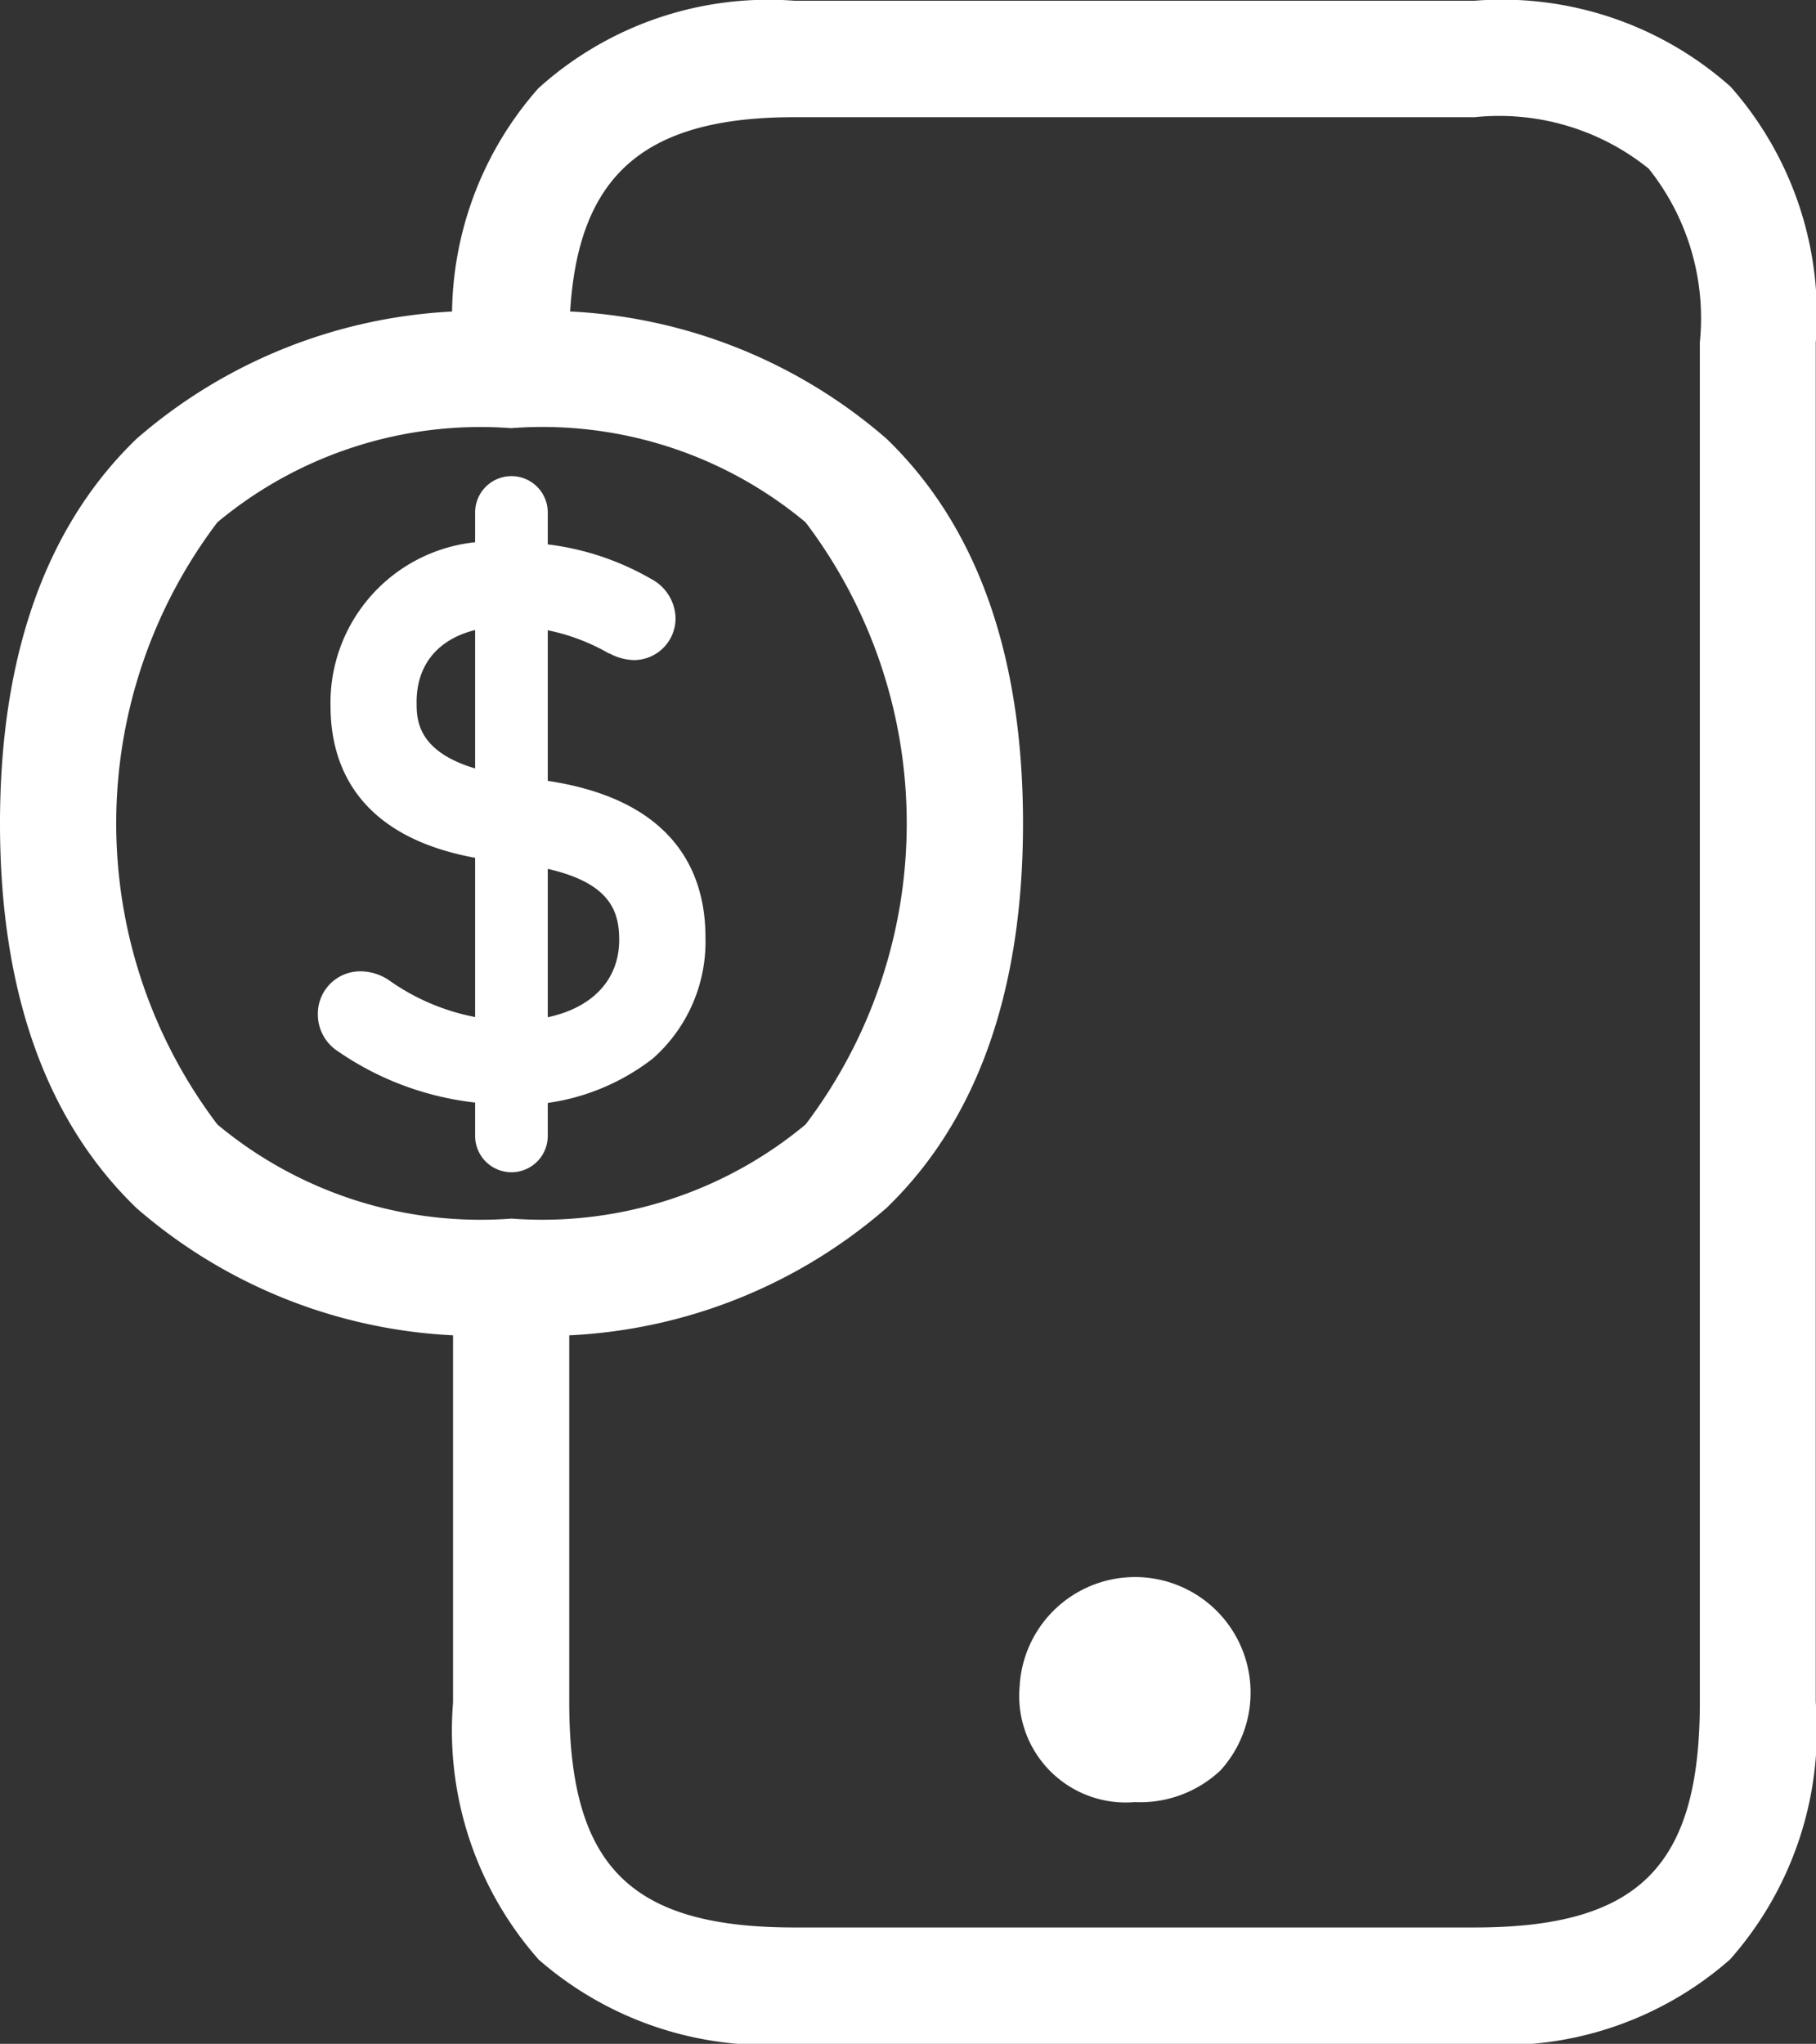 <svg xmlns="http://www.w3.org/2000/svg" width="30" height="33.766" viewBox="0 0 30 33.766">
    <rect x="0" y="0" width="30" height="33.766" fill="#333333" stroke="none"/>
    <path data-name="Trazado 868" d="M155.982 201.653a.368.368 0 0 1-.182-.331.348.348 0 0 1 .355-.341.506.506 0 0 1 .259.086 4.063 4.063 0 0 0 2.213.734c1.335 0 2.151-.686 2.151-1.7 0-.83-.466-1.421-1.992-1.613l-.394-.048c-1.627-.206-2.386-.989-2.386-2.2a2.315 2.315 0 0 1 2.607-2.338 4.078 4.078 0 0 1 2.141.552.412.412 0 0 1 .23.341.328.328 0 0 1-.326.331.556.556 0 0 1-.244-.075 3.716 3.716 0 0 0-1.824-.49c-1.21 0-1.887.675-1.887 1.613 0 .854.525 1.407 1.959 1.589l.38.048c1.656.206 2.439.989 2.439 2.237 0 1.407-1 2.41-2.938 2.41a4.586 4.586 0 0 1-2.557-.8z" transform="translate(-150.188 -184.574)" style="fill:#fff"/>
    <path data-name="Trazado 869" d="M151.4 195.585a4.955 4.955 0 0 1-2.765-.874.725.725 0 0 1-.336-.624.7.7 0 0 1 .715-.7.854.854 0 0 1 .456.144 3.638 3.638 0 0 0 2.016.675c1.1 0 1.791-.514 1.791-1.34 0-.542-.2-1.07-1.68-1.258l-.389-.048c-2.233-.288-2.7-1.551-2.7-2.559a2.666 2.666 0 0 1 2.967-2.7 4.509 4.509 0 0 1 2.333.605.75.75 0 0 1 .4.648.689.689 0 0 1-.691.691.888.888 0 0 1-.4-.11h-.01a3.365 3.365 0 0 0-1.65-.45c-.956 0-1.527.47-1.527 1.253 0 .331 0 1.022 1.642 1.234l.379.048c2.271.288 2.751 1.57 2.751 2.6a2.574 2.574 0 0 1-.869 2.007 3.661 3.661 0 0 1-2.434.765zm-2.353-1.464a3.882 3.882 0 0 0 .581.336 4.78 4.78 0 0 1-.562-.331.1.1 0 0 0-.038-.02zm3.279-3.111a2.187 2.187 0 0 1 1.445.926 2.083 2.083 0 0 0-1.445-.926zm-2.986-1.325a1.831 1.831 0 0 0 1.4 1.056 2 2 0 0 1-1.4-1.056z" transform="translate(-143.048 -177.34)" style="fill:#fff"/>
    <path data-name="Trazado 870" d="M203 175a.6.6 0 0 1-.6-.6v-10.3a.6.6 0 0 1 1.2 0v10.3a.6.6 0 0 1-.6.6z" transform="translate(-194.551 -155.634)" style="fill:#fff"/>
    <path data-name="Trazado 871" d="M47.35 123.9a8.607 8.607 0 0 1-6.193-2.093c-1.5-1.445-2.257-3.581-2.257-6.356s.758-4.911 2.257-6.356A8.609 8.609 0 0 1 47.35 107a8.609 8.609 0 0 1 6.193 2.093c1.5 1.445 2.257 3.581 2.257 6.356s-.758 4.911-2.257 6.356a8.61 8.61 0 0 1-6.193 2.095zm0-14.979a6.789 6.789 0 0 0-4.859 1.555 8.238 8.238 0 0 0 0 9.948 6.788 6.788 0 0 0 4.859 1.555 6.8 6.8 0 0 0 4.858-1.555 8.238 8.238 0 0 0 0-9.948 6.782 6.782 0 0 0-4.858-1.556z" transform="translate(-38.9 -101.847)" style="fill:#fff"/>
    <path data-name="Trazado 872" d="M211.67 33.745h-11.235a5.728 5.728 0 0 1-4.225-1.392 5.716 5.716 0 0 1-1.416-4.249v-6.482a.96.96 0 1 1 1.92 0V28.1c0 2.713 1.008 3.721 3.721 3.721h11.235c2.713 0 3.721-1.008 3.721-3.721V5.635a3.961 3.961 0 0 0-.845-2.871 3.936 3.936 0 0 0-2.875-.85h-11.236c-2.641 0-3.721 1.08-3.721 3.721a.96.96 0 1 1-1.92 0 5.681 5.681 0 0 1 1.411-4.2 5.669 5.669 0 0 1 4.229-1.445h11.236a5.682 5.682 0 0 1 4.23 1.421 5.692 5.692 0 0 1 1.406 4.225V28.1a5.717 5.717 0 0 1-1.416 4.249 5.682 5.682 0 0 1-4.22 1.396z" transform="translate(-187.31 .022)" style="fill:#fff"/>
    <path data-name="Trazado 873" d="M401.022 550a1.289 1.289 0 0 0-1.425 1.431 1.429 1.429 0 1 0 2.85 0 1.289 1.289 0 0 0-1.425-1.431z" transform="translate(-382.28 -523.576)" style="fill:#fff"/>
    <path data-name="Trazado 874" d="M391.6 543.928a1.76 1.76 0 0 1-1.9-1.911 1.909 1.909 0 1 1 3.317 1.388 1.937 1.937 0 0 1-1.417.523zm0-2.861c-.653 0-.946.292-.946.95a1 1 0 0 0 .22.716.989.989 0 0 0 .72.235.956.956 0 0 0 .72-.235 1.006 1.006 0 0 0 .22-.716c.013-.661-.283-.958-.935-.954z" transform="translate(-372.856 -514.156)" style="fill:#fff"/>
</svg>
